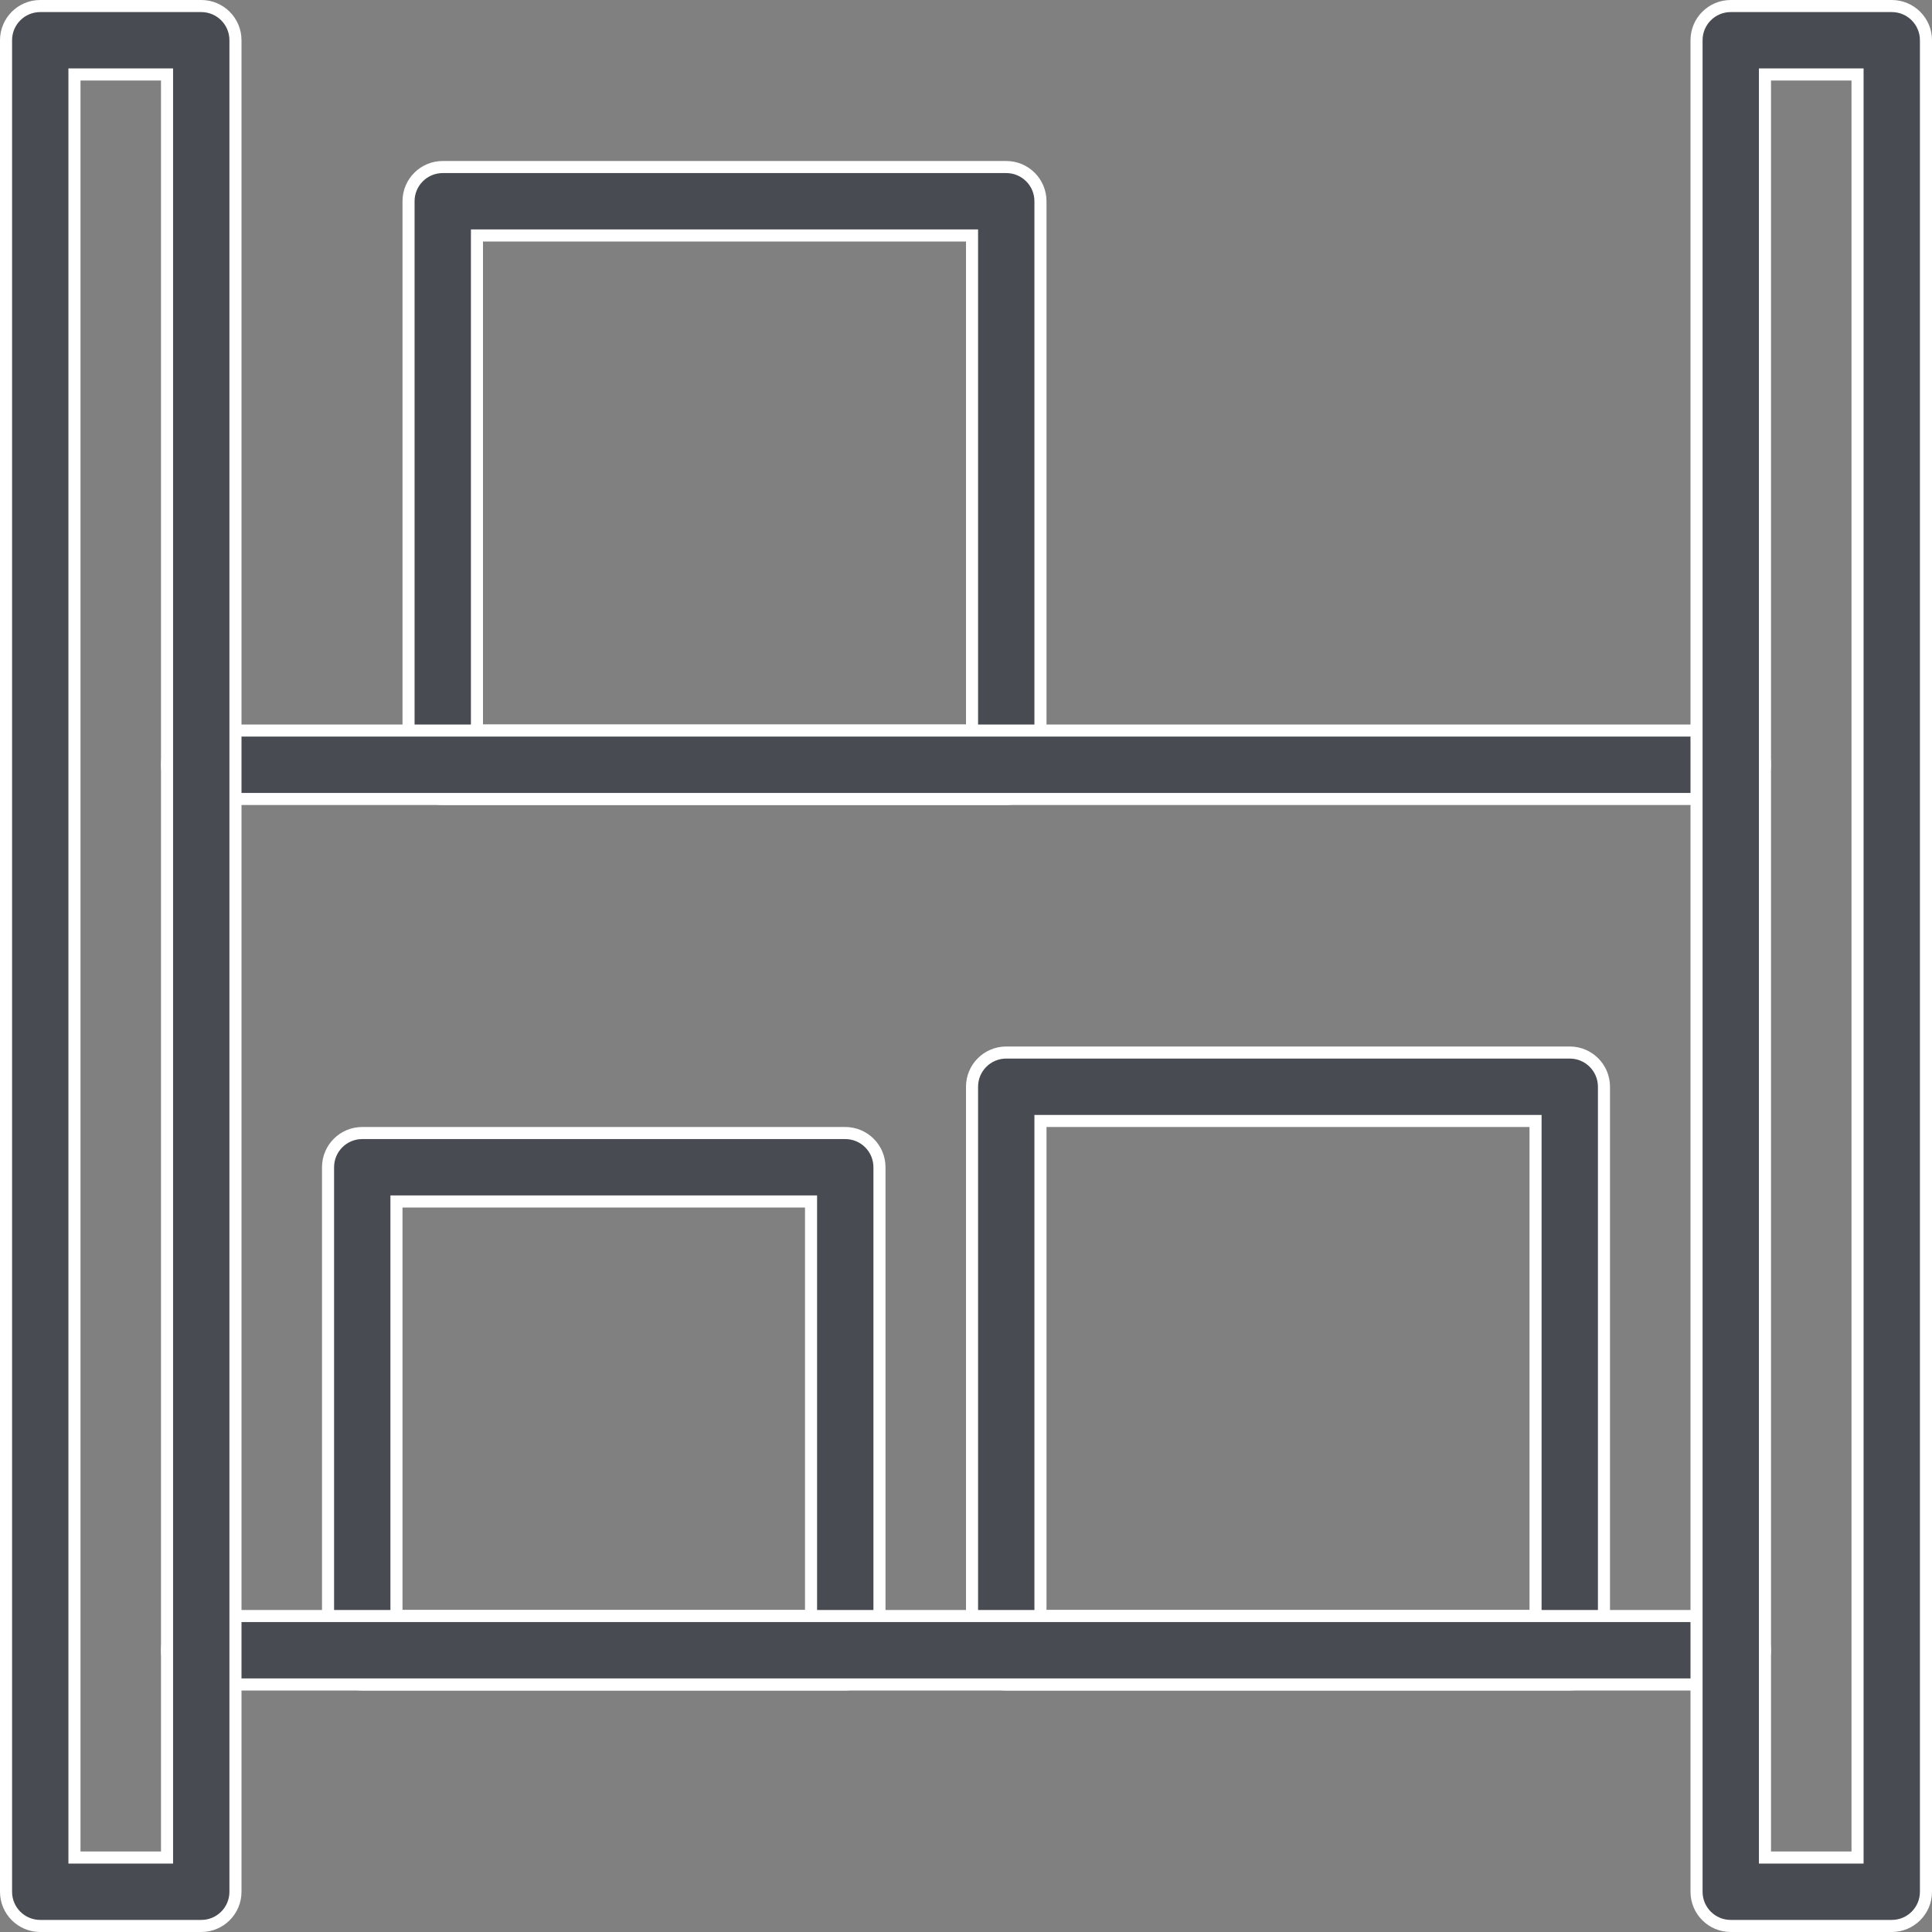 <svg width="24" height="24" viewBox="0 0 24 24" fill="none" xmlns="http://www.w3.org/2000/svg">
<rect x="0" y="0" width="24" height="24" fill="#808080" stroke="none"/>
<path d="M5.925 9V9.075H6H12H12.075V9V3V2.925H12H6H5.925V3V9ZM12.5 9.925H5.5C5.265 9.925 5.075 9.735 5.075 9.5V2.5C5.075 2.265 5.265 2.075 5.5 2.075H12.5C12.735 2.075 12.925 2.265 12.925 2.5V9.5C12.925 9.735 12.735 9.925 12.5 9.925Z" fill="#484B52" stroke="white" stroke-width="0.15"/>
<path d="M12.925 20V20.075H13H19H19.075V20V14V13.925H19H13H12.925V14V20ZM19.5 20.925H12.5C12.265 20.925 12.075 20.735 12.075 20.5V13.5C12.075 13.265 12.265 13.075 12.5 13.075H19.5C19.735 13.075 19.925 13.265 19.925 13.5V20.5C19.925 20.735 19.735 20.925 19.5 20.925Z" fill="#484B52" stroke="white" stroke-width="0.15"/>
<path d="M4.925 20V20.075H5H10H10.075V20V15V14.925H10H5H4.925V15V20ZM10.5 20.925H4.5C4.265 20.925 4.075 20.735 4.075 20.5V14.5C4.075 14.265 4.265 14.075 4.5 14.075H10.5C10.735 14.075 10.925 14.265 10.925 14.5V20.5C10.925 20.735 10.735 20.925 10.5 20.925Z" fill="#484B52" stroke="white" stroke-width="0.15"/>
<path d="M21.5 20.925H2.5C2.265 20.925 2.075 20.735 2.075 20.5C2.075 20.265 2.265 20.075 2.5 20.075H21.5C21.735 20.075 21.925 20.265 21.925 20.5C21.925 20.735 21.735 20.925 21.5 20.925Z" fill="#484B52" stroke="white" stroke-width="0.15"/>
<path d="M21.5 9.925H2.5C2.265 9.925 2.075 9.735 2.075 9.5C2.075 9.265 2.265 9.075 2.5 9.075H21.5C21.735 9.075 21.925 9.265 21.925 9.5C21.925 9.735 21.735 9.925 21.5 9.925Z" fill="#484B52" stroke="white" stroke-width="0.15"/>
<path d="M0.925 23V23.075H1H2H2.075V23V1V0.925H2H1H0.925V1V23ZM2.5 23.925H0.5C0.265 23.925 0.075 23.735 0.075 23.5V0.5C0.075 0.265 0.265 0.075 0.5 0.075H2.5C2.735 0.075 2.925 0.265 2.925 0.5V23.5C2.925 23.735 2.735 23.925 2.5 23.925Z" fill="#484B52" stroke="white" stroke-width="0.15"/>
<path d="M21.925 23V23.075H22H23H23.075V23V1V0.925H23H22H21.925V1V23ZM23.5 23.925H21.5C21.265 23.925 21.075 23.735 21.075 23.5V0.5C21.075 0.265 21.265 0.075 21.5 0.075H23.5C23.735 0.075 23.925 0.265 23.925 0.5V23.5C23.925 23.735 23.735 23.925 23.5 23.925Z" fill="#484B52" stroke="white" stroke-width="0.15"/>
</svg>
